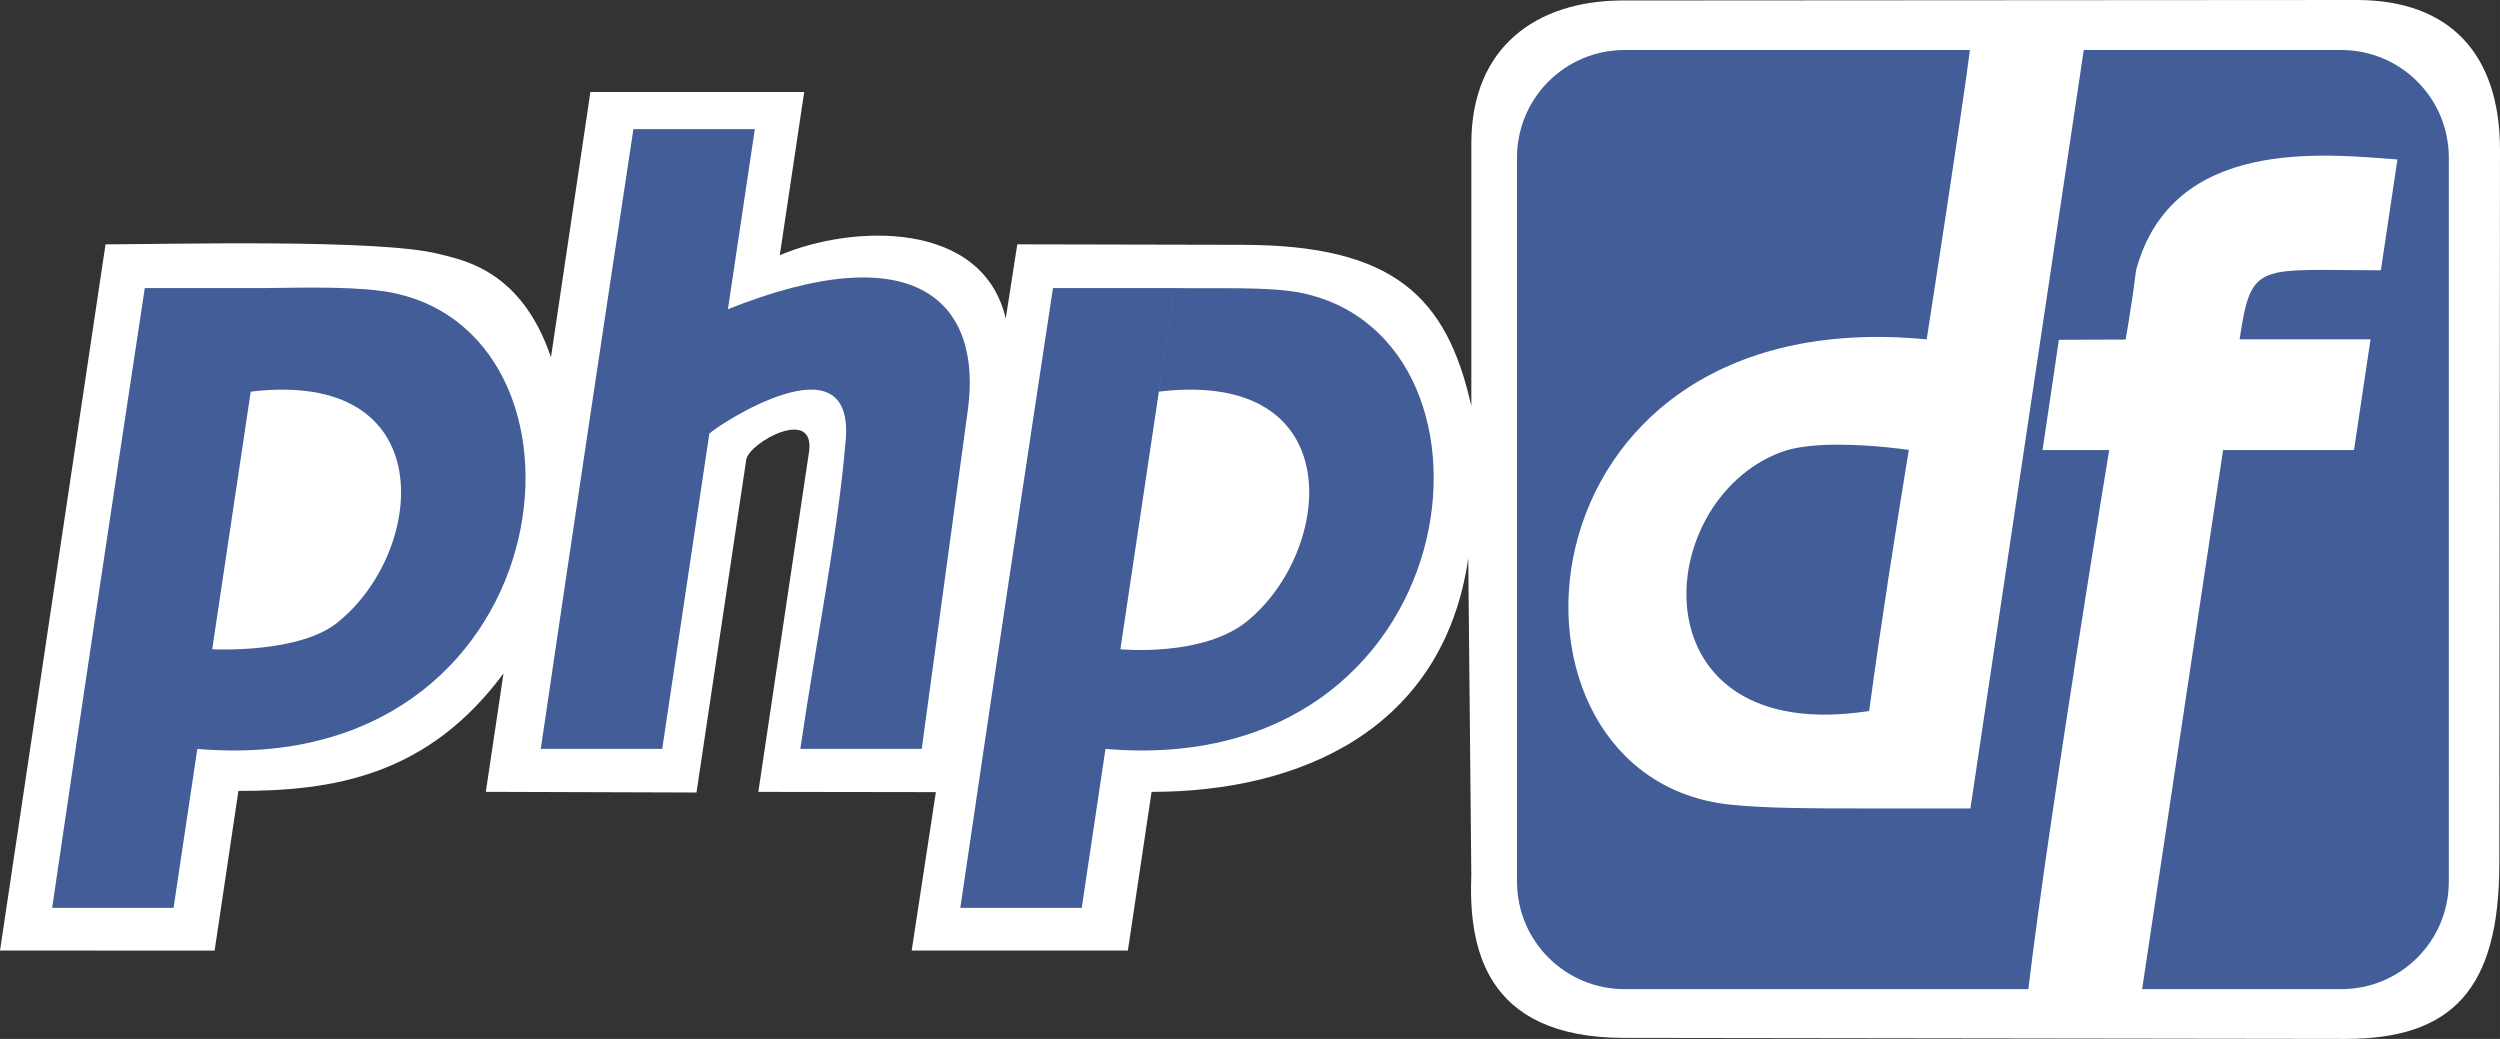 <?xml version="1.0" encoding="UTF-8" standalone="no"?>
<svg
   xmlns:dc="http://purl.org/dc/elements/1.1/"
   xmlns:cc="http://creativecommons.org/ns#"
   xmlns:rdf="http://www.w3.org/1999/02/22-rdf-syntax-ns#"
   xmlns:svg="http://www.w3.org/2000/svg"
   xmlns="http://www.w3.org/2000/svg"
   width="48.296mm"
   height="20.07mm"
   viewBox="0 0 66.548 27.655"
   version="1.1"
   id="svg8">
  <rect x="0" y="0" width="66.548" height="27.655" fill="#333333" stroke="none"/>
  <defs
     id="defs2" />
  <path
     id="rect5082"
     d="m 14.667,9.508 1.049,-7.059 h 5.691 l -0.65,4.345 c 1.932,-0.823 5.399,-0.943 6.015,1.685 l 0.307,-1.975 6.003,0.013 c 3.993,0.009 5.429,1.356 6.084,4.295 V 3.782 c 0.016,-2.54 1.74,-3.749 3.978,-3.769 L 62.725,1.3352082e-6 C 65.211,-0.002 66.551,1.435 66.548,3.999 l -0.018,19.001 c -0.003,3.323 -1.247,4.659 -4.104,4.655 l -19.196,-0.027 c -3.77,-0.005 -4.136,-2.485 -4.065,-4.353 l -0.081,-8.413 c -0.666,4.565 -4.48,6.217 -8.43,6.217 l -0.631,4.224 -5.755,-4.8e-5 0.644,-4.217 -4.726,-0.007 1.345,-9.02 c 0.205,-1.268 -1.598,-0.283 -1.667,0.178 l -1.324,8.859 L 12.932,21.078 13.403,17.926 C 11.374,20.668 8.847,21.055 6.346,21.054 L 5.713,25.304 0,25.303 2.809,6.504 c 1.679,0 7.311,-0.15 8.886,0.259 0.624,0.162 2.182,0.418 2.971,2.745 z"
     style="opacity:1;fill:#ffffff;fill-opacity:1;stroke:none;stroke-width:1.433;stroke-miterlimit:4;stroke-dasharray:none;stroke-opacity:1" />
  <path
     id="rect4771-7"
     d="m 43.25,1.331 c -1.589,0 -2.869,1.28 -2.869,2.869 v 19.262 c 0,1.589 1.28,2.869 2.869,2.869 h 10.743 c 0.573,-4.776 2.152,-14.35 2.152,-14.35 h -1.774 l 0.435,-2.936 1.776,-0.006 c 0,0 0.155,-0.849 0.278,-1.844 0.96,-3.563 5.014,-3.093 6.958,-2.95 l -0.441,2.95 c -3.288,0 -3.447,-0.256 -3.76,1.838 h 3.485 l -0.44,2.948 h -3.485 l -2.155,14.35 h 5.295 c 1.589,0 2.869,-1.28 2.869,-2.869 V 4.2 c 0,-1.589 -1.28,-2.869 -2.869,-2.869 h -6.849 L 52.451,21.52 H 49.421 c -1.106,0 -2.386,-1.3e-4 -3.355,-0.1 C 39.307,20.726 40.076,7.954 51.287,9.034 51.315,8.856 52.25,2.835 52.438,1.331 Z m 5.729,10.506 c -0.572,-0.003 -1.159,0.044 -1.571,0.199 -3.503,1.319 -3.891,7.858 2.347,6.89 0.334,-2.455 0.695,-4.741 1.056,-6.949 -0.064,-0.01 -0.914,-0.136 -1.832,-0.14 z"
     style="opacity:1;fill:#425d97;fill-opacity:1;stroke:none;stroke-width:1.625;stroke-miterlimit:4;stroke-dasharray:none;stroke-opacity:1" />
  <path
     d="M 18.875,11.549 19.314,8.255 c 5.156,-2.073 6.827,-0.137 6.45,2.65 l -1.228,9.03 h -3.232 c 0.451,-3.072 0.981,-5.587 1.208,-8.214 0.244,-2.829 -3.472,-0.362 -3.637,-0.171 z M 16.861,3.437 h 3.232 L 17.628,19.935 H 14.395 C 15.322,13.63 16.054,8.764 16.861,3.437 Z"
     style="opacity:1;fill:#425d97;fill-opacity:1;stroke:none;stroke-width:1.482;stroke-miterlimit:4;stroke-dasharray:none;stroke-opacity:1"
     id="rect4609-2-9" />
  <path
     d="M 6.674,10.424 7.086,7.668 c 1.106,-0.015 2.531,-0.048 3.388,0.131 5.915,1.235 4.49,12.973 -5.222,12.136 L 5.649,17.283 c 0,0 2.401,0.13 3.399,-0.767 2.287,-1.895 2.715,-6.7 -2.374,-6.091 z M 3.854,7.668 H 7.086 L 4.62,24.166 H 1.388 C 2.314,17.861 3.047,12.995 3.854,7.668 Z"
     style="opacity:1;fill:#425d97;fill-opacity:1;stroke:none;stroke-width:1.482;stroke-miterlimit:4;stroke-dasharray:none;stroke-opacity:1"
     id="rect4609-27-2" />
  <path
     d="m 30.849,10.424 0.412,-2.756 c 1.106,0.022 2.531,-0.048 3.388,0.131 5.915,1.235 4.49,12.973 -5.222,12.136 l 0.396,-2.652 c 0,0 2.223,0.218 3.399,-0.767 2.287,-1.895 2.715,-6.7 -2.374,-6.091 z M 28.028,7.668 h 3.232 L 28.795,24.166 h -3.232 c 0.926,-6.305 1.659,-11.171 2.466,-16.498 z"
     style="opacity:1;fill:#425d97;fill-opacity:1;stroke:none;stroke-width:1.482;stroke-miterlimit:4;stroke-dasharray:none;stroke-opacity:1"
     id="rect4609-27-0-0" />
  <style
     type="text/css"
     id="style5232">
	.st0{fill:url(#SVGID_1_);}
	.st1{fill:#6181B6;}
	.st2{fill:#FFFFFF;}
</style>
</svg>
